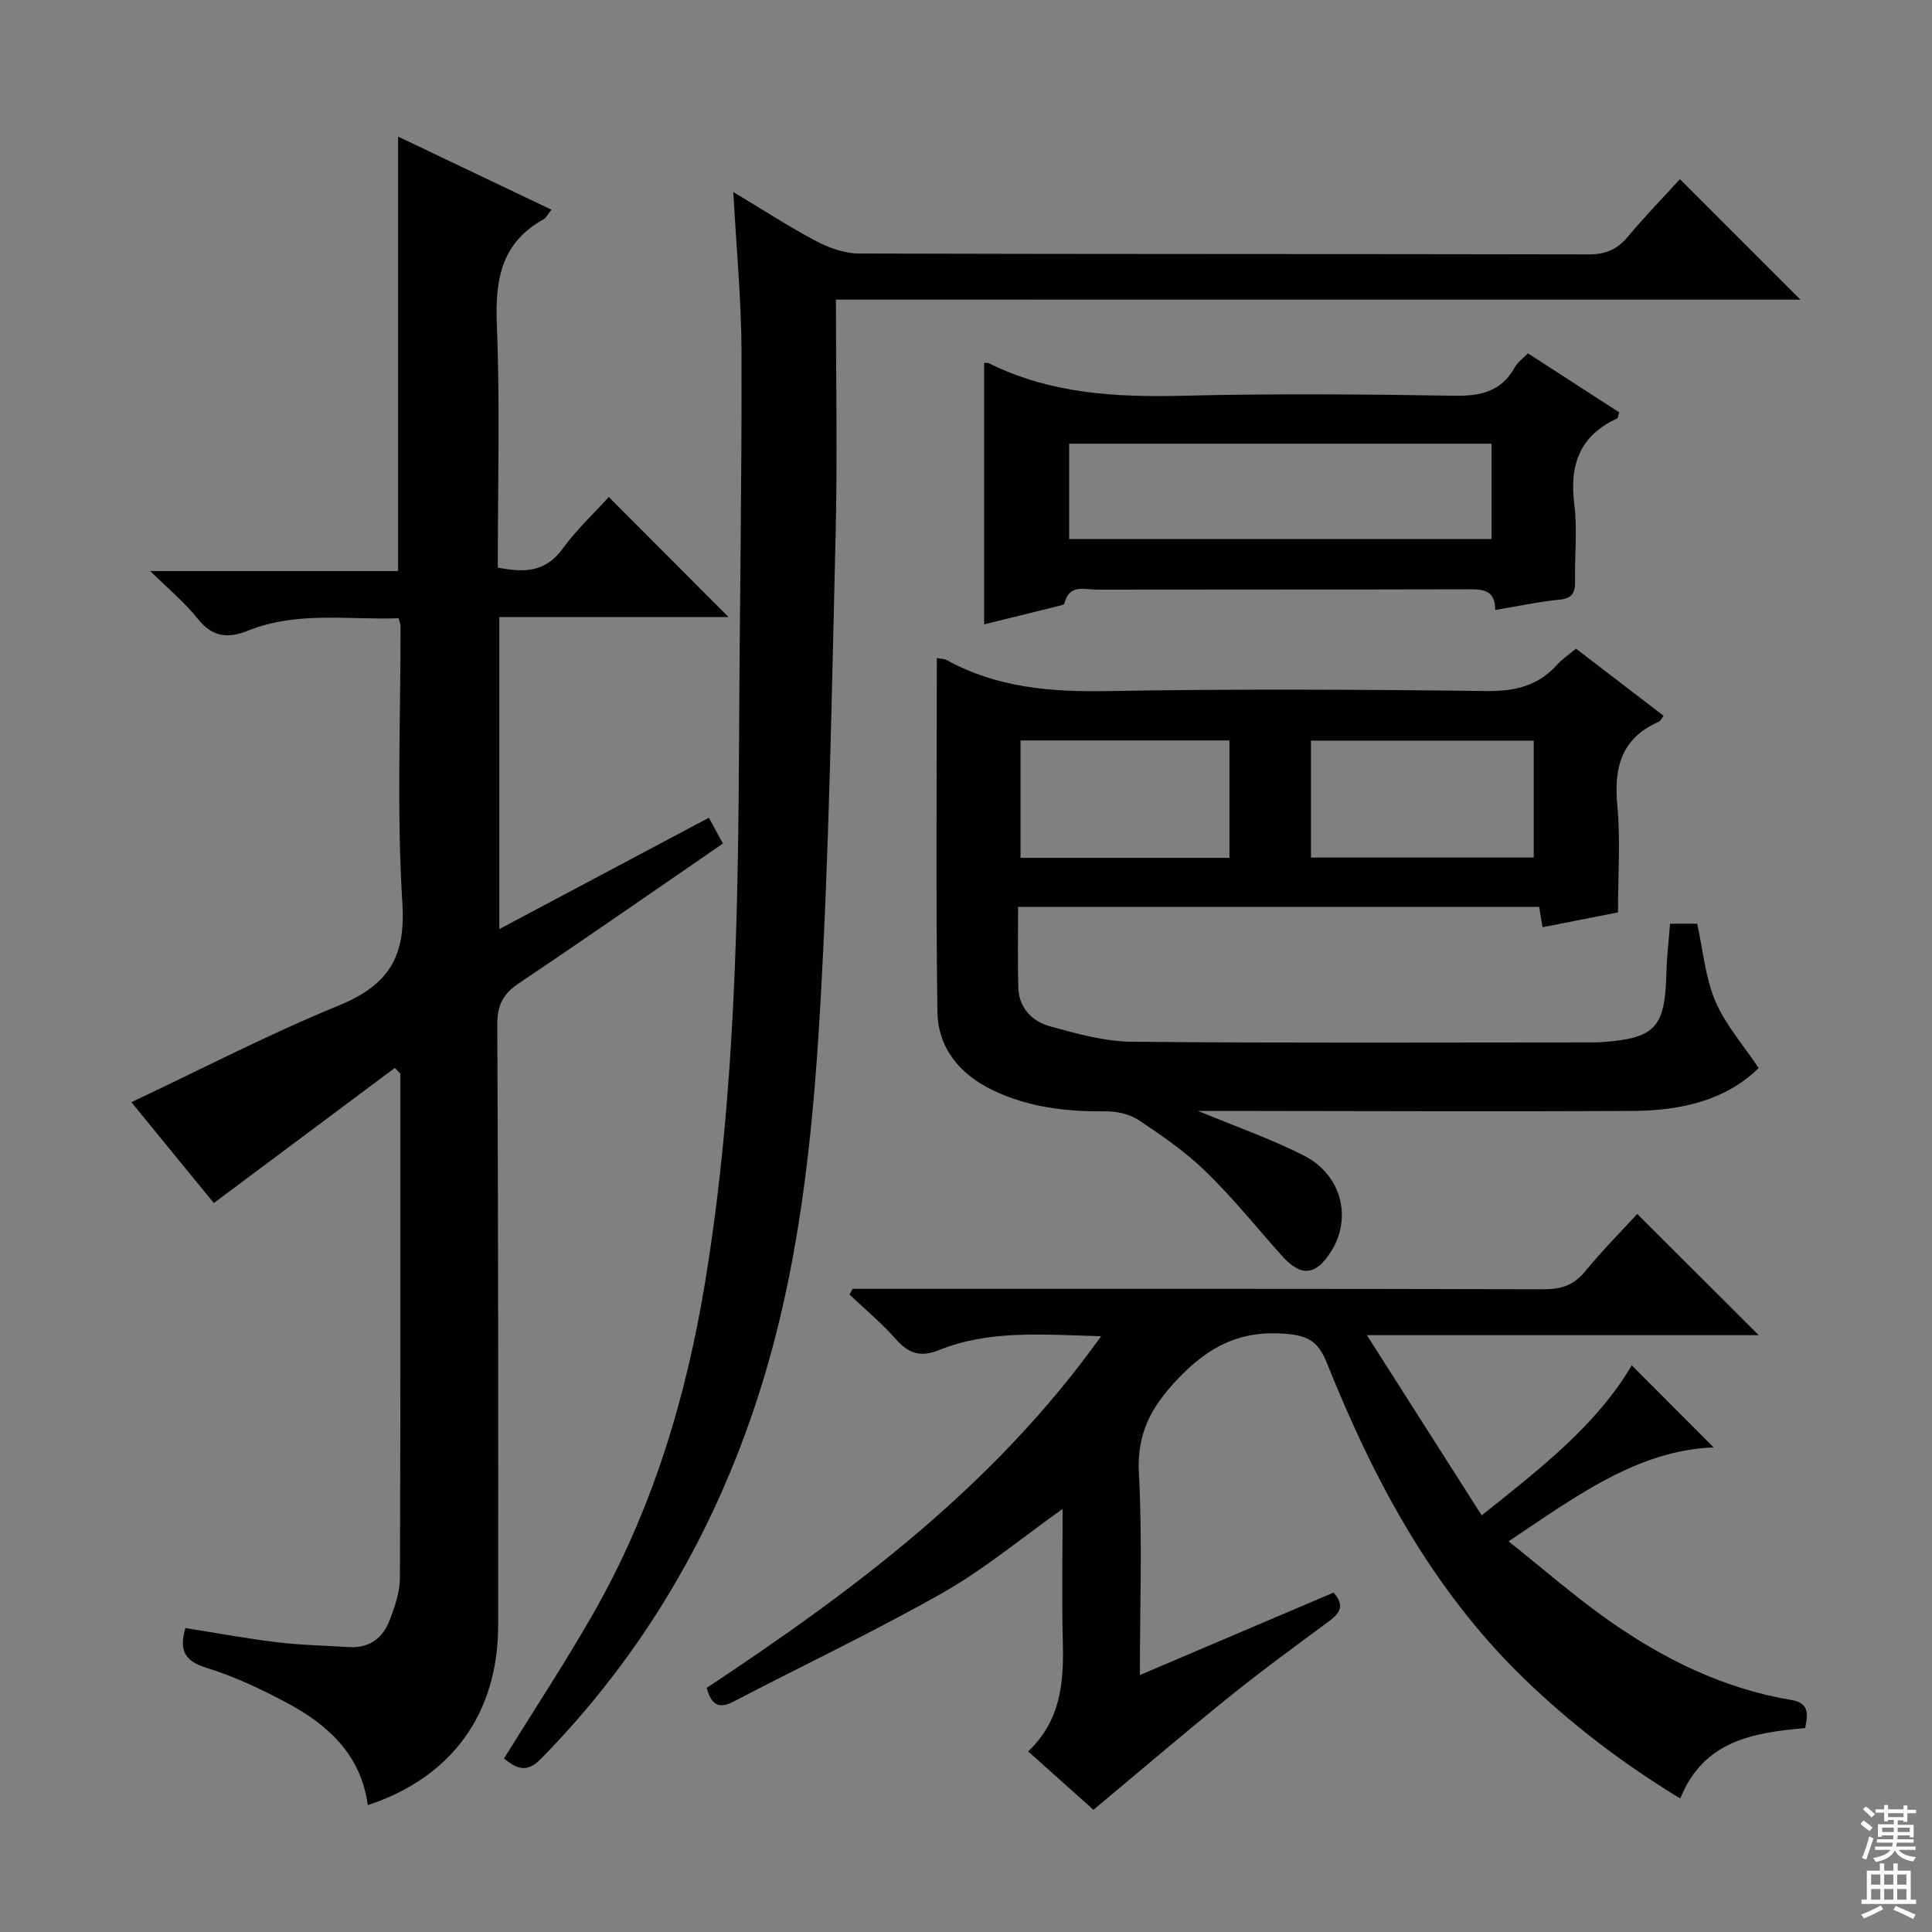 <svg enable-background="new 0 0 400 400" viewBox="0 0 400 400" xmlns="http://www.w3.org/2000/svg"><rect x="0" y="0" width="400" height="400" fill="#808080" stroke="none"/><g fill="#010103"><path d="m81.73 221.11c-12.31 9.19-24.63 18.39-37.46 27.97-5.43-6.65-11.38-13.92-17.07-20.88 14.42-6.8 28.4-14.07 42.91-20.01 10.11-4.14 13.92-9.83 13.2-21.13-1.2-19.09-.36-38.3-.38-57.47 0-.31-.15-.62-.41-1.59-10.36.38-20.99-1.53-31.22 2.59-4.11 1.65-7.36 1.32-10.36-2.48-2.64-3.35-6.03-6.12-9.83-9.88h51.31c0-30.11 0-59.75 0-89.95 10.63 5.06 21.06 10.04 31.76 15.14-.67.81-1.06 1.66-1.72 2.03-8.78 4.89-9.96 12.61-9.59 21.89.66 16.62.19 33.28.19 50.17 5.34 1.04 9.79 1.06 13.37-3.84 2.92-4 6.6-7.44 9.61-10.77 8.39 8.4 16.59 16.63 24.8 24.85-15.27 0-31.22 0-47.47 0v64.61c14.54-7.73 28.7-15.25 43.4-23.06.97 1.78 1.86 3.42 2.9 5.35-14.26 9.8-28.18 19.49-42.25 28.93-3.23 2.17-4.47 4.49-4.46 8.46.19 41.49.22 82.98.18 124.47-.02 18.32-9.64 31.49-27 37.23-1.35-10.28-8.07-16.53-16.55-21.08-5.39-2.89-11.02-5.56-16.84-7.35-4.67-1.43-5.66-3.77-4.37-8.24 6.32 1 12.61 2.17 18.95 2.94 4.93.6 9.93.68 14.9 1 4.26.27 7.06-1.89 8.48-5.64 1.04-2.76 2.08-5.76 2.09-8.65.14-34.82.09-69.64.09-104.45-.38-.39-.77-.77-1.16-1.16z"/><path d="m364.12 276.43c-26.88 0-53.14 0-81.12 0 8.28 12.99 15.86 24.89 23.77 37.31 12.14-9.71 23.71-18.59 31.07-31.06 5.66 5.67 11.36 11.38 16.96 16.99-15.75.61-28.4 10.04-42.46 19.45 7.14 5.69 13.59 11.33 20.56 16.25 11.49 8.11 23.97 14.27 38.03 16.6 3.58.6 3.45 2.87 2.8 5.81-10.57.95-21 2.49-25.85 14.58-11.99-7.29-22.75-15.51-32.52-25-18.89-18.35-30.96-41-40.61-65.09-1.72-4.29-3.62-5.7-8.39-6.11-9.5-.81-16.06 2.52-22.55 9.37-5.55 5.85-8.45 11.28-8.01 19.52.73 13.61.2 27.29.2 41.75 13.74-5.85 26.95-11.47 40.1-17.07 2.32 2.6 1.38 4.21-.85 5.86-6.96 5.14-13.95 10.25-20.69 15.68-9.31 7.49-18.39 15.27-28.17 23.43-3.91-3.5-8.55-7.64-13.52-12.09 6.65-6.28 7.39-14.06 7.18-22.27-.23-9.25-.05-18.51-.05-27.93-8.53 6.04-16.2 12.47-24.77 17.33-14.14 8.03-28.88 15-43.31 22.53-3.07 1.6-4.64.78-5.6-2.82 30.25-20.05 59.38-41.64 81.65-72.8-12.2-.33-23.14-1.34-33.58 2.88-3.87 1.56-6.34.65-8.96-2.32-2.91-3.3-6.34-6.14-9.54-9.18.21-.4.42-.79.63-1.19h5.26c45.98 0 91.97-.04 137.95.09 3.67.01 6.21-.95 8.53-3.79 3.46-4.23 7.34-8.13 10.71-11.8 8.26 8.23 16.36 16.32 25.15 25.09z"/><path d="m248.03 230c7.74 3.22 15.09 5.77 21.96 9.27 7.8 3.97 9.99 12.92 5.58 19.86-3.21 5.05-6.24 5.28-10.25.78-5.18-5.82-10.1-11.93-15.67-17.35-4.15-4.04-9.01-7.4-13.85-10.63-1.9-1.26-4.6-1.87-6.92-1.84-8.1.09-15.95-.83-23.31-4.36-6.83-3.27-11.38-8.72-11.49-16.28-.33-24.32-.12-48.64-.12-73.23.88.19 1.57.18 2.1.47 10.41 5.71 21.57 6.6 33.25 6.39 26.16-.46 52.33-.33 78.49-.01 5.92.07 10.69-1.09 14.63-5.5.98-1.1 2.26-1.93 3.86-3.27 6.03 4.62 12.04 9.22 18.15 13.9-.45.56-.66 1.08-1.03 1.24-7.75 3.4-9.3 9.51-8.56 17.37.67 7.1.14 14.3.14 22.09-5.17 1.02-10.29 2.02-15.62 3.07-.24-1.44-.46-2.72-.71-4.22-35.76 0-71.49 0-107.87 0 0 5.8-.12 11.26.04 16.72.12 4.21 2.85 6.98 6.5 8 5.56 1.54 11.33 3.15 17.02 3.21 31.49.3 62.99.15 94.49.14.83 0 1.67.02 2.5-.04 11.36-.76 13.4-2.95 13.67-14.33.08-3.31.48-6.61.76-10.21h5.61c1.21 5.49 1.67 11.09 3.75 16.01 2.06 4.86 5.75 9.03 8.98 13.88-6.77 6.66-16.06 8.81-25.86 8.87-28.16.16-56.33.02-84.49 0-1.73 0-3.48 0-5.73 0zm69.51-76.66c-15.61 0-30.93 0-46.12 0v24.21h46.12c0-8.27 0-16.16 0-24.21zm-106.25 24.27h43.25c0-8.35 0-16.37 0-24.31-14.61 0-28.83 0-43.25 0z"/><path d="m173.07 62.03c0 17 .32 32.99-.07 48.97-.8 32.6-1.32 65.22-3.2 97.76-1.56 26.99-4.37 53.96-12.72 79.96-9.2 28.66-23.99 53.93-45.13 75.47-2.99 3.05-5.1 1.87-7.61-.1 6.13-9.9 12.49-19.58 18.25-29.6 12.39-21.58 19.47-44.93 23.47-69.46 6.16-37.76 6.79-75.79 6.97-113.88.12-26.14.57-52.27.49-78.4-.03-10.73-1.07-21.46-1.7-33 6.19 3.71 11.58 7.23 17.25 10.22 2.67 1.4 5.87 2.51 8.84 2.52 50.32.15 100.64.07 150.96.18 3.5.01 5.93-.99 8.14-3.64 3.5-4.19 7.33-8.12 10.8-11.94 8.37 8.37 16.45 16.45 24.96 24.95-66.5-.01-132.8-.01-199.7-.01z"/><path d="m316.34 73.15c6.49 4.2 12.74 8.23 18.91 12.23-.24.69-.26 1.18-.46 1.27-7.74 3.55-9.88 9.62-8.85 17.76.67 5.25.05 10.65.16 15.98.05 2.45-.7 3.53-3.33 3.78-4.28.42-8.51 1.34-13.2 2.12.01-4.38-2.82-4.28-5.93-4.28-25.5.07-51 .02-76.5.07-2.54.01-5.78-1.25-6.76 2.84-.09.36-1.17.53-1.81.69-4.65 1.16-9.3 2.3-14.82 3.66 0-18.35 0-36.21 0-54.13.1.01.66-.1 1.06.1 12.77 6.33 26.36 7.04 40.32 6.69 18.65-.46 37.33-.3 55.99 0 5.46.09 9.73-.87 12.51-5.9.62-1.09 1.76-1.89 2.71-2.88zm-7.54 18.71c-29.47 0-58.47 0-87.44 0v19.75h87.44c0-6.71 0-13.01 0-19.75z"/></g><path d="m385.2 377.6.6-.7c.6.4 1.3.9 1.9 1.5l-.6.7c-.8-.5-1.4-1-1.9-1.5zm.3 7.1c.6-1.4 1.1-2.9 1.5-4.5.3.1.6.3.9.4-.5 1.4-1 2.9-1.5 4.4zm.2-10.1.6-.6c.7.5 1.3 1.1 1.9 1.6l-.7.7c-.6-.6-1.2-1.2-1.8-1.7zm8.4-.8h.8v.9h1.8v.7h-1.8v1.8h-.8v-.3h-1.2v.9h3.3v2.6h-.8v-.4h-2.5c0 .3 0 .6-.1.8h3.4v.7h-3.5c0 .3-.1.6-.1.8h4v.7h-3.5c.7.9 1.9 1.3 3.6 1.5-.2.2-.4.5-.6.9-1.9-.3-3.2-1.1-3.8-2.3-.5 1.1-1.8 2-3.9 2.4-.2-.3-.4-.5-.6-.8 1.9-.4 3.1-.9 3.6-1.7h-3.2v-.7h3.5c.1-.2.1-.5.2-.8h-3.3v-.7h3.4c0-.2 0-.5 0-.8h-2.4v.3h-.8v-2.6h3.3v-.9h-1.2v.3h-.8v-1.8h-1.8v-.7h1.8v-.9h.8v.9h3.2zm-4.4 5.5h2.4c0-.3 0-.6 0-.9h-2.4zm1.2-3.1h3.2v-.8h-3.2zm4.4 2.2h-2.4v.9h2.5v-.9z" fill="#fcfafa"/><path d="m389.2 385.8h.9v1.5h1.9v-1.5h.9v1.5h2.7v6h1.1v.9h-11.3v-.9h1.1v-6h2.7zm.2 8.7.5.8c-1.2.6-2.5 1.3-4 1.9-.2-.3-.3-.6-.6-.8 1.6-.6 3-1.3 4.1-1.9zm-2-4.3h1.9v-2.1h-1.9zm0 3.1h1.9v-2.2h-1.9zm2.7-3.1h1.9v-2.1h-1.9zm0 3.1h1.9v-2.2h-1.9zm2.4 1.3c1.4.6 2.7 1.2 4.1 1.8l-.5.9c-1.5-.7-2.8-1.4-4.1-1.9zm2.2-6.5h-1.9v2.1h1.9zm-1.9 5.2h1.9v-2.2h-1.9z" fill="#fcfafa"/></svg>